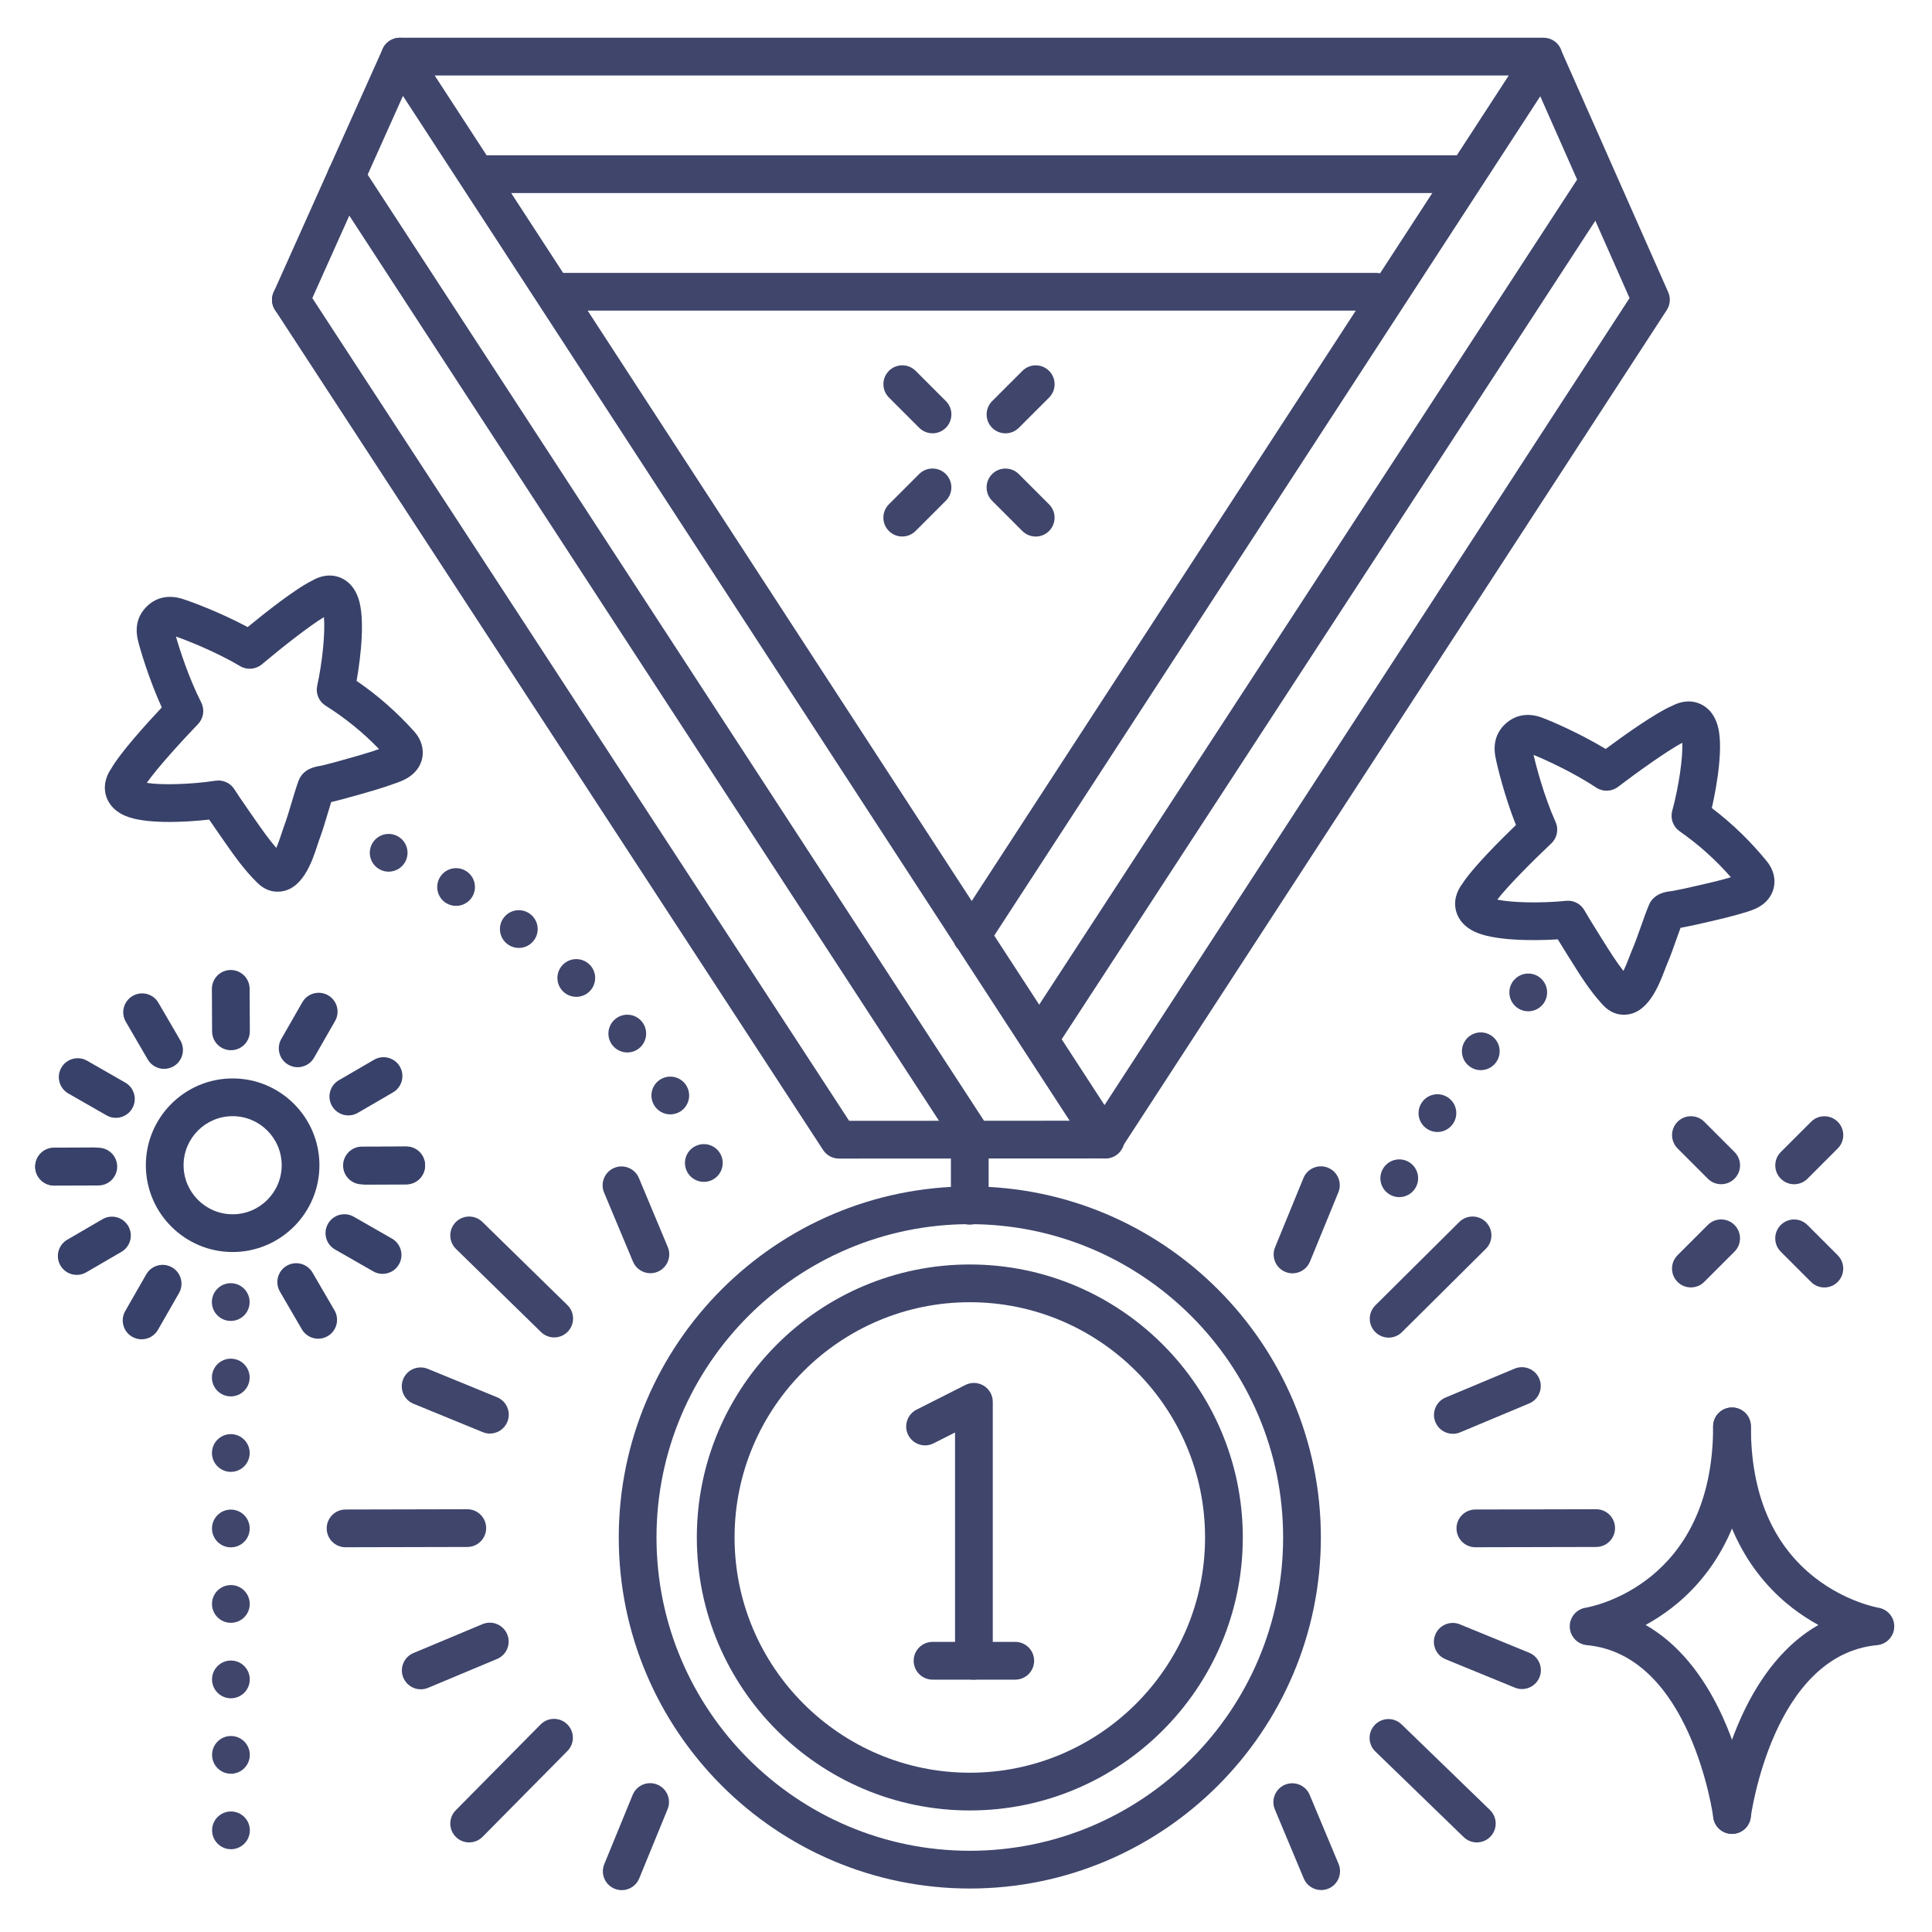 <?xml version="1.0" ?><svg enable-background="new 0 0 512 512" version="1.1" viewBox="0 0 512 512" xml:space="preserve" xmlns="http://www.w3.org/2000/svg" xmlns:xlink="http://www.w3.org/1999/xlink"><g id="Colors"><g><g><path d="M257.011,500.476c-51.298,0-93.032-41.733-93.032-93.031c0-51.297,41.734-93.03,93.032-93.03     c51.297,0,93.03,41.733,93.03,93.03C350.041,458.742,308.308,500.476,257.011,500.476z M257.011,324.414     c-45.784,0-83.032,37.247-83.032,83.03s37.248,83.031,83.032,83.031c45.783,0,83.03-37.248,83.03-83.031     S302.794,324.414,257.011,324.414z" fill="#3F456B"/></g></g><g><g><path d="M257.011,479.788c-39.891,0-72.344-32.453-72.344-72.344s32.453-72.344,72.344-72.344     c39.89,0,72.343,32.453,72.343,72.344S296.9,479.788,257.011,479.788z M257.011,345.101c-34.376,0-62.344,27.967-62.344,62.344     s27.968,62.344,62.344,62.344s62.343-27.967,62.343-62.344S291.387,345.101,257.011,345.101z" fill="#3F456B"/></g></g><g><g><path d="M258.095,445.119c-2.762,0-5-2.238-5-5v-60.495l-5.688,2.875c-2.466,1.247-5.473,0.258-6.718-2.206     c-1.246-2.465-0.258-5.473,2.206-6.718l12.944-6.543c1.549-0.784,3.396-0.709,4.875,0.203c1.479,0.909,2.381,2.522,2.381,4.259     v68.625C263.095,442.881,260.856,445.119,258.095,445.119z" fill="#3F456B"/></g></g><g><g><path d="M269.057,445.119h-21.923c-2.762,0-5-2.238-5-5s2.238-5,5-5h21.923c2.762,0,5,2.238,5,5     S271.818,445.119,269.057,445.119z" fill="#3F456B"/></g></g><g><g><path d="M292.708,307.032L292.708,307.032c-1.691,0-3.269-0.855-4.191-2.273l-34.628-53.228     c-0.475-0.482-0.837-1.048-1.078-1.657L101.784,17.727c-1-1.537-1.079-3.498-0.204-5.11S104.141,10,105.975,10h302.912     c0.078-0.002,0.161-0.002,0.241,0c1.807,0.025,3.462,1.024,4.326,2.616c0.183,0.337,0.324,0.689,0.424,1.051l28.211,63.756     c0.685,1.546,0.541,3.333-0.381,4.75L296.899,304.759C295.977,306.177,294.399,307.032,292.708,307.032z M263.481,247.938     l29.227,44.925l139.14-213.872l-23.663-53.479L263.481,247.938z M115.192,20l142.324,218.77L399.841,20H115.192z" fill="#3F456B"/></g></g><g><g><path d="M222.324,307.032c-1.689,0-3.265-0.853-4.188-2.268L72.901,82.179c-1.509-2.312-0.857-5.411,1.455-6.92     c2.314-1.507,5.411-0.856,6.92,1.455l143.755,220.317L292.998,297c0,0,0.001,0,0.002,0c2.761,0,4.999,2.237,5,4.998     s-2.236,5.001-4.998,5.002l-70.676,0.032C222.326,307.032,222.325,307.032,222.324,307.032z" fill="#3F456B"/></g></g><g><g><path d="M258.08,307.033c-1.635,0-3.235-0.801-4.194-2.271L87.565,49.456c-1.507-2.314-0.854-5.411,1.46-6.919     s5.411-0.853,6.918,1.46l166.321,255.306c1.507,2.314,0.854,5.412-1.46,6.919C259.962,306.771,259.016,307.033,258.08,307.033z" fill="#3F456B"/></g></g><g><g><path d="M275.658,279.998c-0.937,0-1.883-0.263-2.726-0.812c-2.313-1.508-2.966-4.605-1.458-6.919L418.812,46.27     c1.509-2.313,4.605-2.968,6.919-1.458c2.313,1.508,2.966,4.605,1.458,6.919L279.852,277.728     C278.893,279.198,277.292,279.998,275.658,279.998z" fill="#3F456B"/></g></g><g><g><rect fill="#3F456B" height="10" width="262.505" x="125.78" y="41.161"/></g></g><g><g><path d="M364.679,82.321H148.442c-2.761,0-5-2.238-5-5s2.239-5,5-5h216.236c2.762,0,5,2.238,5,5     S367.44,82.321,364.679,82.321z" fill="#3F456B"/></g></g><g><g><path d="M77.086,84.447c-0.684,0-1.378-0.141-2.042-0.438c-2.52-1.129-3.647-4.088-2.518-6.607l28.886-64.446     c1.129-2.52,4.088-3.647,6.607-2.518c2.52,1.129,3.647,4.088,2.518,6.607L81.651,81.491     C80.82,83.347,78.996,84.447,77.086,84.447z" fill="#3F456B"/></g></g><g><g><path d="M256.999,324.539c-2.762,0-5-2.238-5-5V302c0-2.762,2.238-5,5-5s5,2.238,5,5v17.539     C261.999,322.301,259.761,324.539,256.999,324.539z" fill="#3F456B"/></g></g><g><g><g><path d="M73.575,236.302c-0.221,0-0.446-0.01-0.676-0.028c-2.56-0.21-4.224-1.854-4.851-2.474      c-3.478-3.437-6.175-7.312-8.784-11.059l-0.99-1.419c-1.084-1.546-2.033-2.923-2.842-4.119      c-6.783,0.757-17.138,1.208-22.243-1.002c-3.525-1.525-4.769-3.936-5.192-5.688c-0.742-3.076,0.657-5.628,1.421-6.73      c2.437-4.312,9.497-12.085,13.456-16.301c-3.443-7.59-5.715-15.312-6.298-17.696c-0.522-2.135-0.462-4.093,0.176-5.819      c0.768-2.073,2.446-3.915,4.49-4.93c0.661-0.326,1.369-0.562,2.111-0.702c1.567-0.301,3.267-0.171,5.04,0.391      c2.342,0.74,9.898,3.521,17.241,7.458c4.47-3.672,12.693-10.201,17.157-12.348c1.151-0.688,3.788-1.917,6.81-0.971      c1.721,0.538,4.042,1.938,5.331,5.557c1.843,5.177,0.757,15.301-0.432,22.021c5.629,3.857,10.651,8.269,15.277,13.412      c3.09,3.437,3.014,8.109-0.183,11.109c-1.487,1.395-3.241,2.047-4.184,2.396c-4.062,1.512-8.146,2.646-12.097,3.743l-2.191,0.61      c-0.55,0.154-1.146,0.301-1.743,0.445c-0.47,0.113-0.941,0.227-1.375,0.348c-0.072,0.021-0.15,0.041-0.236,0.062      c-0.329,1.038-0.643,2.093-0.967,3.182c-0.656,2.205-1.335,4.485-2.199,6.799c-0.115,0.307-0.25,0.729-0.41,1.224      C82.756,228.195,80.121,236.302,73.575,236.302z M57.889,206.843c1.692,0,3.291,0.859,4.217,2.315      c0.662,1.04,1.955,2.999,4.355,6.423l1.01,1.447c1.9,2.729,3.719,5.342,5.751,7.677c0.627-1.459,1.205-3.235,1.46-4.022      c0.214-0.66,0.399-1.222,0.552-1.631c0.745-1.994,1.346-4.015,1.982-6.153c0.584-1.965,1.189-3.996,1.927-6.057l0.014,0.005      c0.284-0.772,0.752-1.482,1.349-2.039c1.413-1.32,3.188-1.641,4.484-1.875c0.147-0.026,0.285-0.05,0.397-0.075      c0.463-0.131,1.05-0.274,1.638-0.417c0.476-0.115,0.953-0.229,1.392-0.353l2.22-0.619c3.397-0.943,6.631-1.841,9.818-2.951      c-4.272-4.429-8.929-8.208-14.172-11.509c-1.784-1.123-2.672-3.245-2.22-5.304c1.433-6.524,2.149-14.271,1.78-18.16      c-4.04,2.421-11.891,8.67-16.433,12.505c-1.626,1.371-3.944,1.564-5.774,0.481c-6.424-3.806-13.791-6.701-17.005-7.845      c0.927,3.281,3.328,10.822,6.701,17.487c0.961,1.899,0.614,4.198-0.863,5.729c-4.127,4.277-10.882,11.697-13.565,15.568      c3.858,0.629,11.635,0.426,18.237-0.572C57.391,206.861,57.641,206.843,57.889,206.843z M37.522,209.629      c-0.005,0.006-0.01,0.012-0.015,0.019C37.512,209.642,37.517,209.636,37.522,209.629z M83.853,208.526h0.01H83.853z       M46.224,167.024L46.224,167.024L46.224,167.024z" fill="#384169"/></g></g></g><g><g><path d="M430.39,268.913c-0.342,0-0.693-0.022-1.056-0.07c-2.546-0.336-4.127-2.059-4.722-2.707     c-3.307-3.605-5.812-7.609-8.233-11.481l-0.897-1.431c-1.105-1.752-1.976-3.161-2.656-4.284     c-6.811,0.423-17.179,0.365-22.169-2.093c-3.444-1.695-4.568-4.162-4.905-5.933c-0.591-3.109,0.933-5.591,1.749-6.654     c2.646-4.187,10.078-11.604,14.239-15.621c-3.067-7.749-4.957-15.574-5.423-17.984c-0.418-2.157-0.263-4.11,0.462-5.805     c0.868-2.033,2.636-3.792,4.729-4.703c0.661-0.288,1.375-0.488,2.12-0.595c1.609-0.226,3.298-0.011,5.038,0.637     c2.3,0.853,9.711,3.999,16.852,8.292c4.644-3.447,13.178-9.565,17.742-11.49c1.182-0.632,3.879-1.729,6.849-0.637     c1.692,0.622,3.942,2.135,5.052,5.812c1.589,5.263,0.007,15.32-1.511,21.975c5.434,4.128,10.233,8.779,14.602,14.145     c2.919,3.585,2.613,8.248-0.728,11.087c-1.552,1.319-3.335,1.885-4.294,2.188c-4.135,1.311-8.27,2.243-12.27,3.146l-2.217,0.502     c-0.554,0.127-1.151,0.242-1.75,0.356c-0.479,0.091-0.957,0.182-1.399,0.282c-0.074,0.018-0.155,0.034-0.243,0.051     c-0.38,1.021-0.745,2.061-1.122,3.133c-0.764,2.169-1.553,4.413-2.528,6.68c-0.129,0.3-0.284,0.715-0.47,1.201     C439.61,261.171,436.666,268.913,430.39,268.913z M415.541,238.706c1.783,0,3.448,0.953,4.344,2.524     c0.617,1.084,1.821,3.119,4.055,6.658l0.917,1.463c1.765,2.82,3.454,5.521,5.369,7.953c0.698-1.427,1.362-3.174,1.657-3.948     c0.246-0.647,0.458-1.199,0.631-1.601c0.841-1.954,1.54-3.941,2.28-6.046c0.681-1.934,1.385-3.934,2.223-5.957     c0.306-0.739,0.785-1.395,1.396-1.91l0.068-0.058c1.471-1.247,3.261-1.48,4.568-1.65c0.148-0.02,0.287-0.035,0.399-0.055     c0.469-0.109,1.068-0.225,1.668-0.34c0.478-0.091,0.955-0.181,1.397-0.281l2.245-0.509c3.439-0.776,6.714-1.515,9.952-2.467     c-4.05-4.633-8.517-8.636-13.592-12.189c-1.728-1.209-2.511-3.372-1.958-5.407c1.752-6.444,2.847-14.146,2.668-18.05     c-4.153,2.22-12.302,8.076-17.025,11.684c-1.692,1.295-4.017,1.371-5.791,0.198c-6.229-4.115-13.444-7.369-16.6-8.669     c0.766,3.327,2.794,10.976,5.834,17.795c0.867,1.943,0.408,4.223-1.143,5.68c-4.332,4.07-11.442,11.15-14.312,14.885     c3.823,0.815,11.6,0.996,18.243,0.322C415.205,238.715,415.374,238.706,415.541,238.706z M395.306,240.498     c-0.005,0.005-0.009,0.01-0.013,0.015C395.297,240.509,395.301,240.504,395.306,240.498z M394.895,237.775L394.895,237.775     L394.895,237.775z M448.153,195.7c-0.006,0.004-0.011,0.007-0.017,0.011C448.143,195.707,448.148,195.704,448.153,195.7z" fill="#384169"/></g></g><g><g><path d="M475.466,313.837c-1.279,0-2.56-0.488-3.536-1.465c-1.952-1.952-1.952-5.118,0.001-7.071l8.018-8.017     c1.953-1.951,5.118-1.952,7.071,0.001c1.952,1.952,1.952,5.118-0.001,7.071l-8.018,8.017     C478.024,313.349,476.745,313.837,475.466,313.837z" fill="#3F456B"/></g></g><g><g><path d="M448.104,341.18c-1.279,0-2.56-0.488-3.535-1.465c-1.953-1.952-1.953-5.118,0-7.07l8.017-8.017     c1.951-1.953,5.119-1.953,7.07,0c1.953,1.952,1.953,5.118,0,7.07l-8.017,8.017C450.663,340.691,449.383,341.18,448.104,341.18z" fill="#3F456B"/></g></g><g><g><path d="M483.473,341.19c-1.279,0-2.56-0.488-3.536-1.465l-8.017-8.018c-1.952-1.952-1.952-5.118,0.001-7.071     c1.953-1.951,5.118-1.952,7.071,0.001l8.017,8.018c1.952,1.952,1.952,5.118-0.001,7.071     C486.031,340.702,484.752,341.19,483.473,341.19z" fill="#3F456B"/></g></g><g><g><path d="M456.13,313.827c-1.279,0-2.56-0.488-3.536-1.465l-8.017-8.018c-1.952-1.952-1.952-5.118,0.001-7.071     c1.953-1.951,5.118-1.952,7.071,0.001l8.017,8.018c1.952,1.952,1.952,5.118-0.001,7.071     C458.688,313.339,457.409,313.827,456.13,313.827z" fill="#3F456B"/></g></g><g><g><path d="M266.466,114.837c-1.279,0-2.56-0.488-3.536-1.465c-1.952-1.952-1.952-5.118,0.001-7.071l8.018-8.017     c1.953-1.951,5.118-1.952,7.071,0.001c1.952,1.952,1.952,5.118-0.001,7.071l-8.018,8.017     C269.024,114.349,267.745,114.837,266.466,114.837z" fill="#3F456B"/></g></g><g><g><path d="M239.104,142.18c-1.279,0-2.56-0.488-3.535-1.465c-1.953-1.952-1.953-5.118,0-7.07l8.017-8.017     c1.951-1.953,5.119-1.953,7.07,0c1.953,1.952,1.953,5.118,0,7.07l-8.017,8.017C241.663,141.691,240.383,142.18,239.104,142.18z" fill="#3F456B"/></g></g><g><g><path d="M274.473,142.19c-1.279,0-2.56-0.488-3.536-1.465l-8.017-8.018c-1.952-1.952-1.952-5.118,0.001-7.071     c1.953-1.951,5.118-1.952,7.071,0.001l8.017,8.018c1.952,1.952,1.952,5.118-0.001,7.071     C277.031,141.702,275.752,142.19,274.473,142.19z" fill="#3F456B"/></g></g><g><g><path d="M247.13,114.827c-1.279,0-2.56-0.488-3.536-1.465l-8.017-8.018c-1.952-1.952-1.952-5.118,0.001-7.071     c1.953-1.951,5.118-1.952,7.071,0.001l8.017,8.018c1.952,1.952,1.952,5.118-0.001,7.071     C249.688,114.339,248.409,114.827,247.13,114.827z" fill="#3F456B"/></g></g><g><g><path d="M14.33,314.201c-2.753,0-4.99-2.228-5-4.983c-0.009-2.761,2.222-5.007,4.983-5.017l11.726-0.04     c0.006,0,0.012,0,0.018,0c2.753,0,4.99,2.228,5,4.983c0.009,2.761-2.222,5.007-4.983,5.017l-11.726,0.04     C14.342,314.201,14.336,314.201,14.33,314.201z" fill="#384169"/></g></g><g><g><path d="M97.069,313.939c-2.75,0-4.985-2.222-5-4.975c-0.014-2.761,2.213-5.011,4.974-5.025l10.581-0.055     c0.009,0,0.018,0,0.026,0c2.75,0,4.985,2.222,5,4.975c0.014,2.761-2.213,5.011-4.974,5.025l-10.581,0.055     C97.087,313.939,97.078,313.939,97.069,313.939z" fill="#384169"/></g></g><g><g><path d="M92.318,295.597c-1.723,0-3.398-0.891-4.327-2.486c-1.389-2.388-0.58-5.448,1.808-6.837l9.328-5.427     c2.386-1.389,5.448-0.579,6.836,1.808c1.389,2.388,0.58,5.448-1.808,6.837l-9.328,5.427     C94.036,295.378,93.171,295.597,92.318,295.597z" fill="#384169"/></g></g><g><g><path d="M78.88,282.825c-0.843,0-1.697-0.214-2.48-0.662c-2.396-1.373-3.226-4.428-1.853-6.824l5.571-9.726     c1.372-2.396,4.427-3.226,6.824-1.854c2.396,1.373,3.226,4.428,1.853,6.824l-5.571,9.726     C82.3,281.922,80.615,282.825,78.88,282.825z" fill="#384169"/></g></g><g><g><path d="M61.208,278.318c-2.75,0-4.986-2.223-5-4.976l-0.054-11.259c-0.013-2.762,2.214-5.011,4.976-5.024     c0.008,0,0.016,0,0.024,0c2.75,0,4.986,2.223,5,4.976l0.054,11.259c0.013,2.762-2.214,5.011-4.976,5.024     C61.225,278.318,61.216,278.318,61.208,278.318z" fill="#384169"/></g></g><g><g><path d="M56.21,485.06c-0.01-2.76,2.23-5,4.99-5l0,0c2.77,0,5.01,2.23,5.01,5l0,0c0,2.76-2.24,5-5,5l0,0     C58.45,490.06,56.21,487.819,56.21,485.06z M56.2,465.06c0-2.76,2.24-5,5-5l0,0c2.76,0,5,2.23,5,5l0,0c0,2.76-2.24,5-5,5l0,0     C58.44,470.06,56.2,467.819,56.2,465.06z M56.19,445.06c0-2.76,2.24-5,5-5l0,0c2.76,0,5,2.23,5,5l0,0c0,2.76-2.24,5-5,5l0,0     C58.43,450.06,56.19,447.819,56.19,445.06z M56.18,425.06c0-2.76,2.24-5,5-5l0,0c2.76,0,5,2.24,5,5l0,0c0.01,2.76-2.23,5-4.99,5     l0,0C58.42,430.06,56.18,427.819,56.18,425.06z M56.18,405.06c0-2.76,2.23-5,5-5l0,0c2.76,0,4.99,2.24,4.99,5l0,0     c0.01,2.76-2.23,5-4.99,5l0,0C58.42,410.06,56.18,407.819,56.18,405.06z M56.17,385.06c0-2.76,2.23-5,5-5l0,0c2.76,0,5,2.24,5,5     l0,0c0,2.76-2.24,5-5,5l0,0C58.41,390.06,56.17,387.819,56.17,385.06z M56.16,365.06c0-2.76,2.24-5,5-5l0,0c2.76,0,5,2.24,5,5     l0,0c0,2.76-2.24,5-5,5l0,0C58.4,370.06,56.16,367.819,56.16,365.06z M56.15,345.06c0-2.76,2.24-5,5-5l0,0c2.76,0,5,2.24,5,5l0,0     c0.01,2.76-2.23,5-4.99,5l0,0C58.39,350.06,56.15,347.819,56.15,345.06z" fill="#3F456B"/></g></g><g><g><path d="M43.488,283.263c-1.722,0-3.398-0.891-4.327-2.486l-5.822-10.005c-1.389-2.387-0.58-5.447,1.807-6.836     c2.386-1.391,5.447-0.58,6.836,1.807l5.822,10.005c1.389,2.387,0.58,5.447-1.807,6.836     C45.207,283.044,44.341,283.263,43.488,283.263z" fill="#384169"/></g></g><g><g><path d="M30.708,296.241c-0.843,0-1.697-0.214-2.48-0.662l-10.123-5.799c-2.396-1.373-3.226-4.428-1.853-6.824     c1.372-2.396,4.426-3.226,6.824-1.854l10.123,5.799c2.396,1.373,3.226,4.428,1.853,6.824     C34.128,295.338,32.442,296.241,30.708,296.241z" fill="#384169"/></g></g><g><g><path d="M95.924,313.865c-2.753,0-4.99-2.228-5-4.983c-0.009-2.761,2.222-5.007,4.983-5.017l11.726-0.04     c2.786-0.009,5.008,2.222,5.017,4.983c0.009,2.761-2.222,5.007-4.983,5.017l-11.726,0.04     C95.936,313.865,95.93,313.865,95.924,313.865z" fill="#384169"/></g></g><g><g><path d="M14.33,314.142c-2.75,0-4.985-2.222-5-4.975c-0.014-2.761,2.213-5.011,4.974-5.025l10.582-0.055     c0.009,0,0.018,0,0.026,0c2.75,0,4.985,2.222,5,4.975c0.014,2.761-2.213,5.011-4.974,5.025l-10.582,0.055     C14.348,314.142,14.339,314.142,14.33,314.142z" fill="#384169"/></g></g><g><g><path d="M20.345,337.859c-1.722,0-3.398-0.891-4.327-2.486c-1.389-2.387-0.58-5.447,1.807-6.836l9.328-5.428     c2.387-1.392,5.447-0.58,6.836,1.807c1.389,2.387,0.58,5.447-1.807,6.836l-9.328,5.428     C22.064,337.641,21.199,337.859,20.345,337.859z" fill="#384169"/></g></g><g><g><path d="M37.52,354.929c-0.843,0-1.697-0.214-2.48-0.662c-2.396-1.373-3.226-4.429-1.853-6.824l5.572-9.726     c1.372-2.396,4.428-3.225,6.824-1.854c2.396,1.373,3.226,4.429,1.853,6.824l-5.572,9.726     C40.94,354.025,39.254,354.929,37.52,354.929z" fill="#384169"/></g></g><g><g><path d="M84.325,354.771c-1.723,0-3.398-0.891-4.327-2.486l-5.821-10.006c-1.389-2.387-0.58-5.448,1.808-6.837     c2.386-1.389,5.446-0.579,6.836,1.808l5.821,10.006c1.389,2.387,0.58,5.448-1.808,6.837     C86.044,354.553,85.179,354.771,84.325,354.771z" fill="#384169"/></g></g><g><g><path d="M101.386,337.586c-0.843,0-1.697-0.214-2.48-0.662l-10.123-5.799c-2.396-1.373-3.226-4.428-1.853-6.824     c1.372-2.396,4.427-3.226,6.824-1.854l10.123,5.799c2.396,1.373,3.226,4.428,1.853,6.824     C104.806,336.683,103.121,337.586,101.386,337.586z" fill="#384169"/></g></g><g><g><path d="M61.651,331.796c-12.682,0-23-10.317-23-23s10.318-23,23-23s23,10.317,23,23     S74.333,331.796,61.651,331.796z M61.651,295.796c-7.168,0-13,5.832-13,13s5.832,13,13,13s13-5.832,13-13     S68.819,295.796,61.651,295.796z" fill="#384169"/></g></g><g><g><path d="M124.332,488.258c-1.271,0-2.541-0.48-3.516-1.444c-1.963-1.941-1.981-5.107-0.04-7.071l22.485-22.74     c1.943-1.964,5.108-1.98,7.071-0.04c1.963,1.941,1.981,5.107,0.04,7.071l-22.485,22.74     C126.909,487.763,125.62,488.258,124.332,488.258z" fill="#3F456B"/></g></g><g><g><path d="M368.007,354.481c-1.285,0-2.57-0.492-3.548-1.477c-1.945-1.959-1.935-5.125,0.024-7.071l22.239-22.087     c1.959-1.946,5.124-1.936,7.071,0.024c1.945,1.959,1.935,5.125-0.024,7.071l-22.239,22.087     C370.555,353.998,369.281,354.481,368.007,354.481z" fill="#3F456B"/></g></g><g><g><path d="M146.867,354.431c-1.261,0-2.522-0.474-3.495-1.425l-22.536-22.036c-1.975-1.931-2.01-5.097-0.08-7.071     c1.931-1.974,5.096-2.01,7.071-0.079l22.536,22.036c1.975,1.931,2.01,5.097,0.08,7.071     C149.463,353.928,148.166,354.431,146.867,354.431z" fill="#3F456B"/></g></g><g><g><path d="M391.375,488.258c-1.253,0-2.507-0.468-3.478-1.409l-23.42-22.688c-1.983-1.921-2.034-5.086-0.112-7.069     c1.92-1.984,5.086-2.036,7.069-0.112l23.42,22.688c1.983,1.921,2.034,5.086,0.112,7.069     C393.986,487.749,392.682,488.258,391.375,488.258z" fill="#3F456B"/></g></g><g><g><path d="M91.578,410.037c-2.756,0-4.994-2.23-5-4.988c-0.006-2.762,2.227-5.006,4.989-5.012l32.257-0.073     c0.003,0,0.008,0,0.011,0c2.756,0,4.994,2.23,5,4.988c0.006,2.762-2.227,5.006-4.989,5.012l-32.257,0.073     C91.585,410.037,91.581,410.037,91.578,410.037z" fill="#3F456B"/></g></g><g><g><path d="M390.988,410.036c-2.756,0-4.994-2.231-5-4.988c-0.006-2.762,2.228-5.006,4.988-5.012l32.012-0.073     c0.004,0,0.008,0,0.012,0c2.756,0,4.994,2.231,5,4.988c0.006,2.762-2.228,5.006-4.988,5.012L391,410.036     C390.996,410.036,390.992,410.036,390.988,410.036z" fill="#3F456B"/></g></g><g><g><path d="M164.768,500.91c-0.632,0-1.274-0.12-1.895-0.375c-2.555-1.047-3.777-3.967-2.73-6.522l7.522-18.352     c1.047-2.556,3.967-3.779,6.523-2.729c2.555,1.047,3.777,3.967,2.73,6.522l-7.522,18.352     C168.603,499.74,166.736,500.91,164.768,500.91z" fill="#3F456B"/></g></g><g><g><path d="M342.529,337.443c-0.632,0-1.273-0.12-1.895-0.375c-2.555-1.047-3.777-3.967-2.729-6.522l7.522-18.352     c1.047-2.556,3.965-3.779,6.522-2.729c2.555,1.047,3.777,3.967,2.729,6.522l-7.522,18.352     C346.364,336.273,344.498,337.443,342.529,337.443z" fill="#3F456B"/></g></g><g><g><path d="M129.826,379.907c-0.632,0-1.274-0.12-1.895-0.375l-18.352-7.522c-2.555-1.047-3.777-3.967-2.73-6.522     c1.047-2.556,3.968-3.778,6.523-2.729l18.352,7.522c2.555,1.047,3.777,3.968,2.73,6.522     C133.662,378.737,131.795,379.907,129.826,379.907z" fill="#3F456B"/></g></g><g><g><path d="M403.346,447.617c-0.632,0-1.273-0.12-1.895-0.375l-18.353-7.522c-2.555-1.047-3.777-3.967-2.729-6.522     c1.046-2.555,3.965-3.78,6.522-2.729l18.353,7.522c2.555,1.047,3.777,3.967,2.729,6.522     C407.182,446.447,405.314,447.617,403.346,447.617z" fill="#3F456B"/></g></g><g><g><path d="M350.123,500.883c-1.955,0-3.812-1.154-4.614-3.07l-7.657-18.296c-1.066-2.548,0.135-5.477,2.682-6.543     c2.547-1.064,5.478,0.135,6.543,2.682l7.657,18.296c1.066,2.548-0.135,5.477-2.682,6.543     C351.421,500.758,350.767,500.883,350.123,500.883z" fill="#3F456B"/></g></g><g><g><path d="M172.362,337.415c-1.956,0-3.812-1.153-4.614-3.07l-7.658-18.296c-1.066-2.548,0.135-5.477,2.682-6.543     c2.548-1.066,5.477,0.135,6.543,2.682l7.658,18.296c1.066,2.548-0.135,5.477-2.682,6.543     C173.66,337.29,173.005,337.415,172.362,337.415z" fill="#3F456B"/></g></g><g><g><path d="M111.506,447.686c-1.955,0-3.812-1.154-4.614-3.07c-1.066-2.548,0.134-5.477,2.682-6.543l18.296-7.658     c2.549-1.065,5.477,0.136,6.543,2.682c1.066,2.548-0.134,5.477-2.682,6.543l-18.296,7.658     C112.804,447.561,112.15,447.686,111.506,447.686z" fill="#3F456B"/></g></g><g><g><path d="M385.025,379.975c-1.955,0-3.812-1.154-4.614-3.07c-1.066-2.548,0.135-5.477,2.682-6.543l18.296-7.658     c2.549-1.064,5.476,0.135,6.543,2.682c1.066,2.548-0.135,5.477-2.682,6.543l-18.296,7.658     C386.323,379.85,385.669,379.975,385.025,379.975z" fill="#3F456B"/></g></g><g><g><path d="M181.89,310.09c-1.04-2.561,0.19-5.48,2.75-6.51l0,0c2.56-1.051,5.48,0.189,6.52,2.739l0,0     c1.04,2.561-0.19,5.48-2.75,6.521l0,0c-0.62,0.25-1.25,0.37-1.88,0.37l0,0C184.55,313.21,182.68,312.029,181.89,310.09z      M173.34,292.87c-1.41-2.37-0.63-5.44,1.74-6.851l0,0c2.38-1.41,5.45-0.63,6.86,1.75l0,0c0,0,0,0-0.01,0l0,0     c1.41,2.37,0.63,5.44-1.74,6.851l0,0c-0.8,0.47-1.68,0.699-2.55,0.699l0,0C175.93,295.319,174.27,294.45,173.34,292.87z      M162.34,277.04c-1.73-2.15-1.39-5.3,0.77-7.03l0,0c2.15-1.73,5.3-1.39,7.03,0.77l0,0c1.72,2.15,1.38,5.301-0.77,7.03l0,0     c-0.93,0.74-2.03,1.101-3.13,1.101l0,0C164.78,278.91,163.33,278.27,162.34,277.04z M149.26,262.779     c-1.99-1.909-2.06-5.069-0.15-7.069l0,0c1.92-1.99,5.08-2.05,7.07-0.141l0,0c0,0,0,0,0.01,0l0,0c1.99,1.91,2.05,5.07,0.14,7.07     l0,0c-0.98,1.021-2.3,1.53-3.61,1.53l0,0C151.48,264.17,150.23,263.71,149.26,262.779z M134.48,250.2     c-2.21-1.66-2.65-4.801-0.98-7l0,0c1.66-2.21,4.8-2.641,7-0.98l0,0c2.21,1.67,2.65,4.8,0.98,7l0,0     c-0.98,1.31-2.48,1.99-3.99,1.99l0,0C136.44,251.21,135.38,250.88,134.48,250.2z M118.32,239.38c-2.38-1.41-3.16-4.48-1.76-6.851     l0,0c1.41-2.38,4.48-3.17,6.85-1.76l0,0l0,0l0,0c2.38,1.4,3.17,4.471,1.76,6.851l0,0c-0.93,1.569-2.6,2.449-4.31,2.449l0,0     C120,240.069,119.12,239.85,118.32,239.38z M101.2,230.66L101.2,230.66c-2.58-1-3.86-3.891-2.86-6.46l0,0     c0.99-2.58,3.89-3.86,6.46-2.86l0,0c0,0,0,0,0.01,0l0,0c2.57,0.99,3.85,3.89,2.85,6.47l0,0C106.9,229.79,105,231,103,231l0,0     C102.4,231,101.79,230.89,101.2,230.66z" fill="#3F456B"/></g></g><g><g><path d="M368.53,316.689c-2.461-1.26-3.421-4.279-2.15-6.729l0,0c1.27-2.46,4.29-3.42,6.74-2.15l0,0     c2.449,1.271,3.41,4.29,2.14,6.74l0,0l0,0l0,0c-0.89,1.72-2.63,2.7-4.44,2.7l0,0C370.04,317.25,369.26,317.069,368.53,316.689z      M378.21,299.18c-2.311-1.5-2.98-4.6-1.47-6.91l0,0c1.5-2.319,4.6-2.979,6.909-1.479l0,0c2.32,1.5,2.98,4.6,1.48,6.91l0,0     c-0.96,1.479-2.561,2.29-4.2,2.29l0,0C380,299.99,379.05,299.729,378.21,299.18z M389.42,282.59c-2.21-1.66-2.65-4.79-0.99-7l0,0     c1.66-2.21,4.79-2.65,7-0.99l0,0c2.21,1.66,2.65,4.8,0.99,7l0,0l0,0l0,0c-0.99,1.311-2.48,2-4,2l0,0     C391.37,283.6,390.319,283.27,389.42,282.59z M401.68,266.74c-2.07-1.841-2.25-5-0.42-7.061h0.01c1.83-2.06,4.99-2.25,7.05-0.42     l0,0c2.07,1.84,2.25,5,0.421,7.06l0,0c-0.99,1.11-2.36,1.681-3.74,1.681l0,0C403.81,268,402.63,267.58,401.68,266.74z" fill="#3F456B"/></g></g><g><g><path d="M458.994,486.001c-2.479,0-4.63-1.842-4.953-4.364c-0.066-0.502-5.924-43.072-33.508-45.658     c-2.509-0.235-4.451-2.302-4.53-4.82c-0.08-2.52,1.728-4.704,4.217-5.097C421.58,425.835,454,419.958,454,378     c0-2.762,2.238-5,5-5s5,2.238,5,5c0,26.302-11.384,40.661-20.934,48.074c-2.355,1.828-4.712,3.33-6.955,4.562     c8.325,4.759,15.26,12.999,20.442,24.424c5.745,12.665,7.341,24.797,7.406,25.308c0.35,2.739-1.588,5.243-4.327,5.593     C459.418,485.987,459.205,486.001,458.994,486.001z" fill="#3F456B"/></g></g><g><g><path d="M459.006,486.001c-0.211,0-0.424-0.014-0.639-0.041c-2.739-0.35-4.677-2.854-4.327-5.593     c0.065-0.511,1.661-12.643,7.406-25.308c5.183-11.425,12.117-19.665,20.442-24.424c-2.243-1.231-4.6-2.733-6.955-4.562     C465.384,418.661,454,404.302,454,378c0-2.762,2.238-5,5-5s5,2.238,5,5c0,17.867,5.742,31.384,17.066,40.176     c8.253,6.407,16.631,7.872,16.714,7.886c2.489,0.393,4.297,2.577,4.217,5.097c-0.079,2.519-2.021,4.585-4.53,4.82     c-27.693,2.596-33.452,45.225-33.507,45.654C463.638,484.157,461.485,486.001,459.006,486.001z" fill="#3F456B"/></g></g></g><g id="Lines"/></svg>
